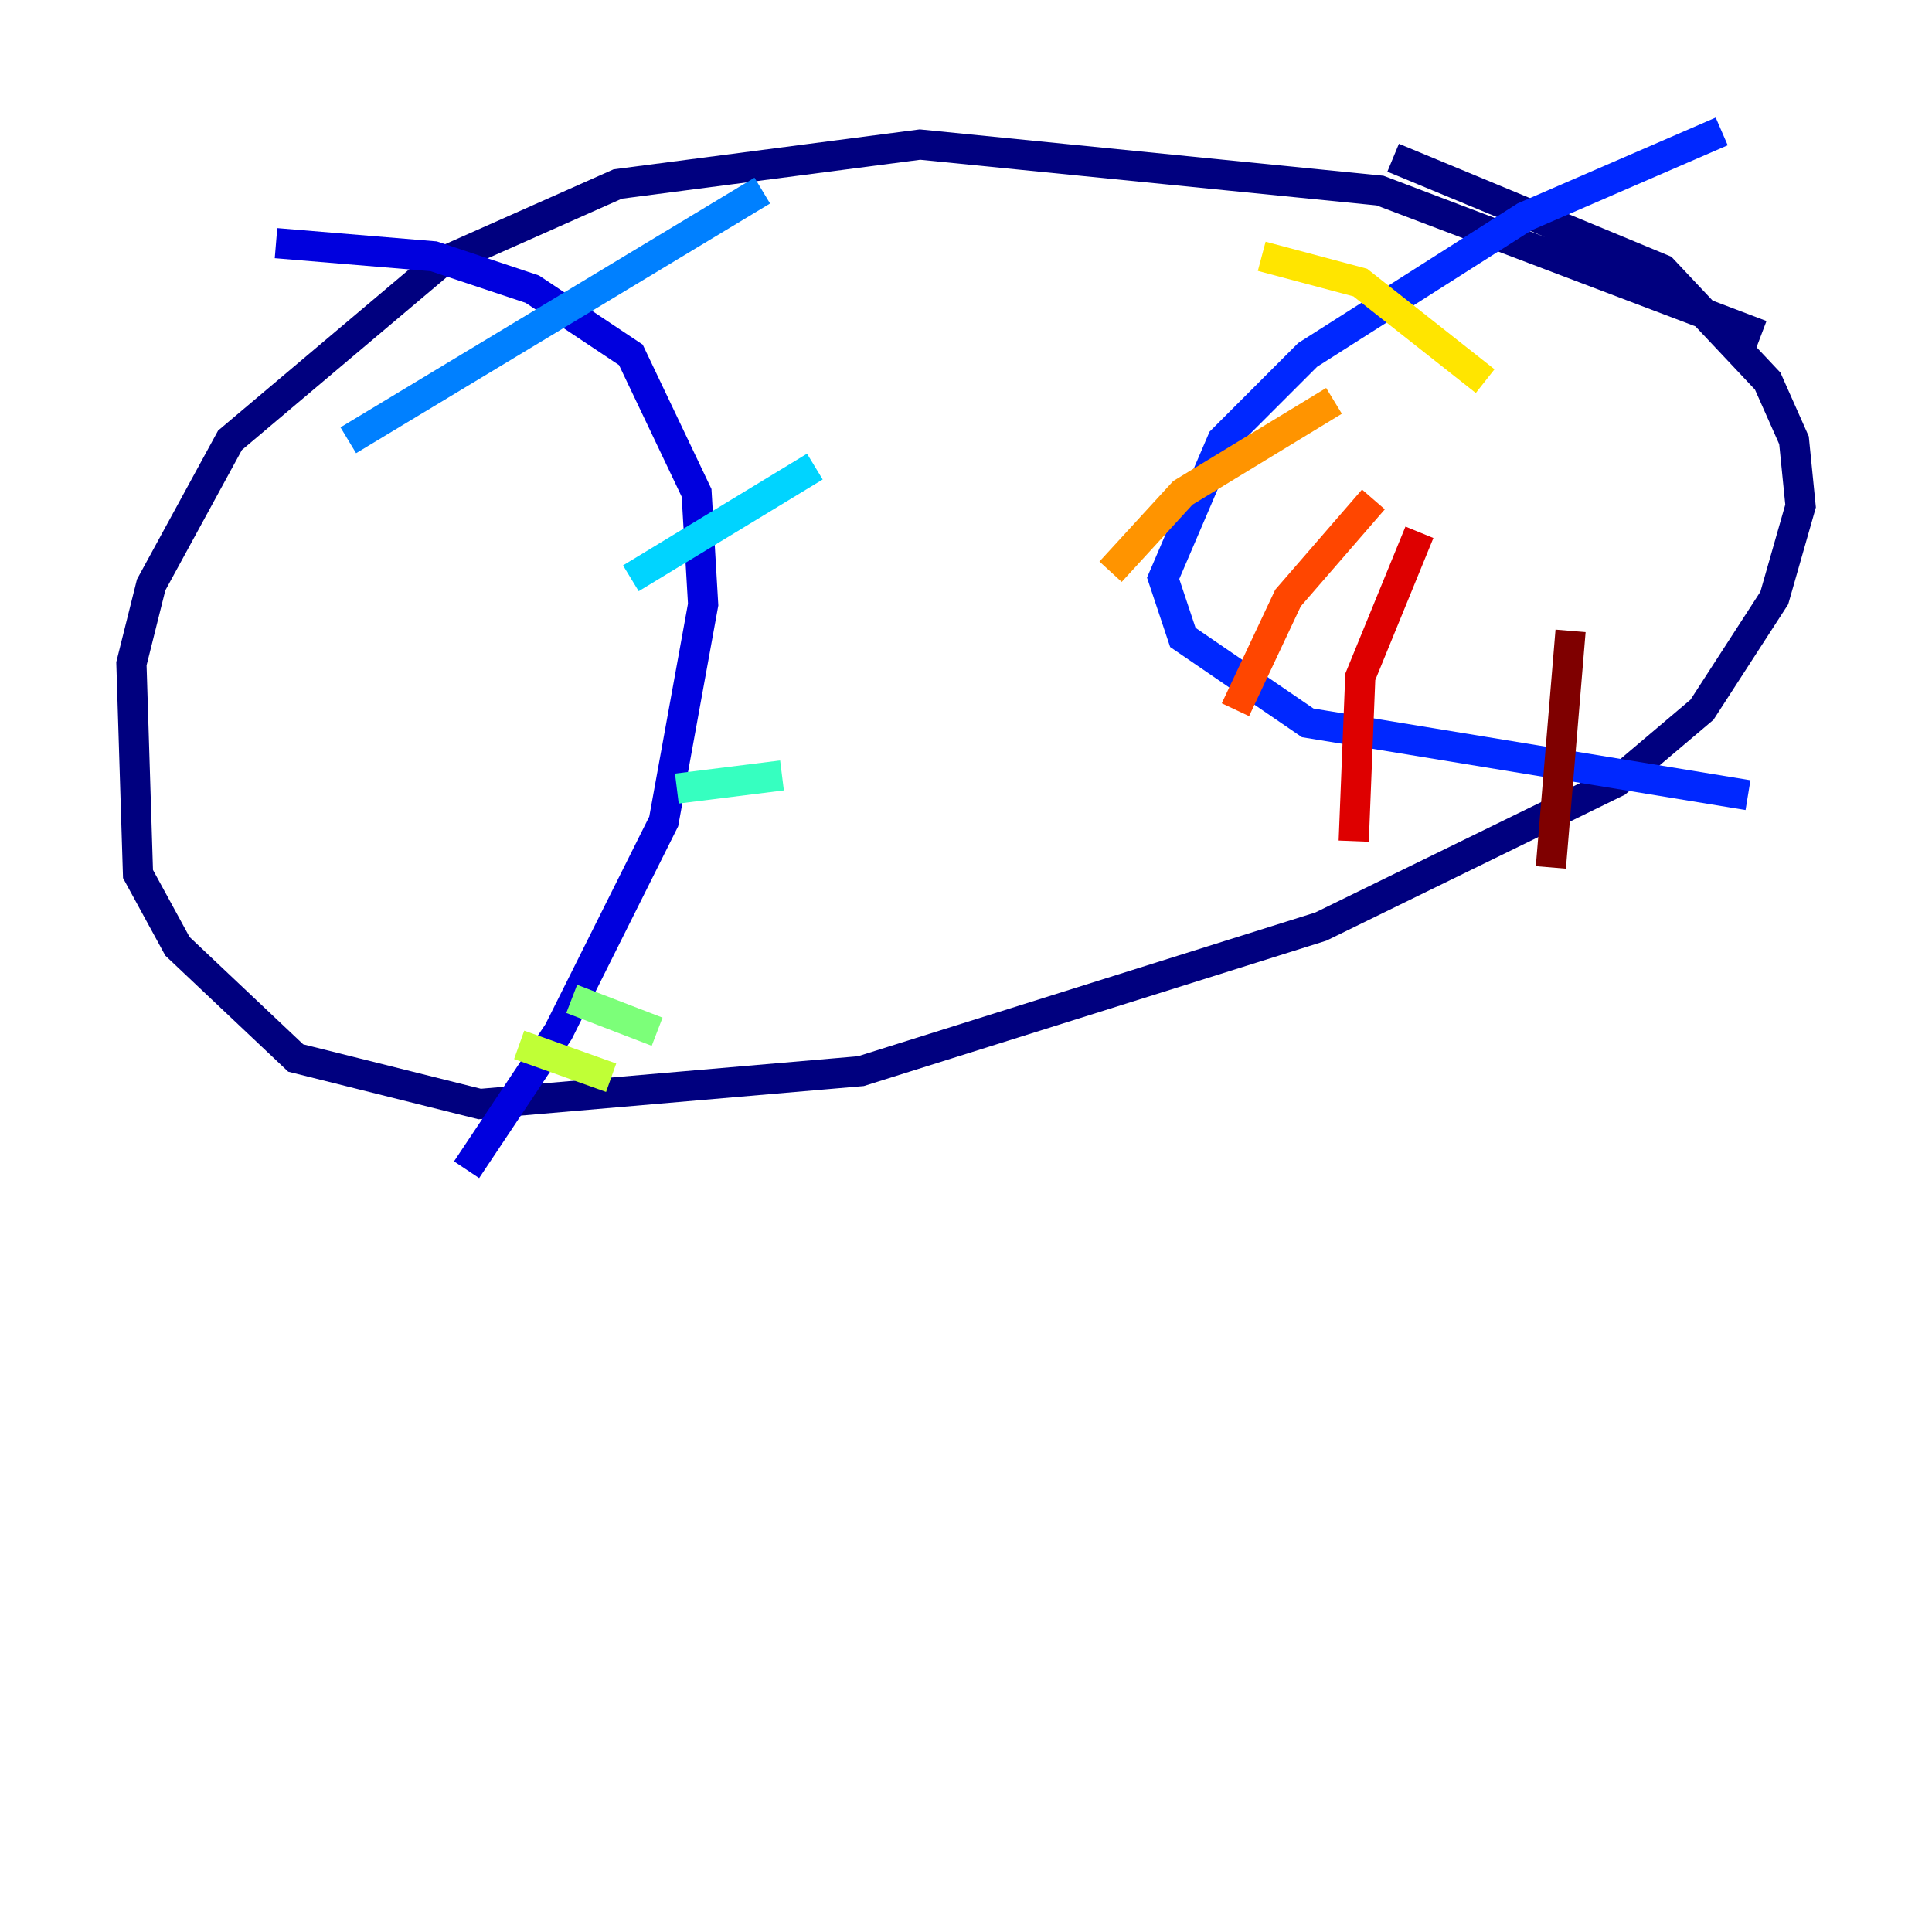 <?xml version="1.0" encoding="utf-8" ?>
<svg baseProfile="tiny" height="128" version="1.2" viewBox="0,0,128,128" width="128" xmlns="http://www.w3.org/2000/svg" xmlns:ev="http://www.w3.org/2001/xml-events" xmlns:xlink="http://www.w3.org/1999/xlink"><defs /><polyline fill="none" points="116.68,22.204 91.429,12.626 60.952,9.578 40.925,12.191 29.17,17.415 15.238,29.17 10.014,38.748 8.707,43.973 9.143,57.905 11.755,62.694 19.592,70.095 31.782,73.143 57.034,70.966 87.51,61.388 107.102,51.809 112.762,47.02 117.551,39.619 119.293,33.524 118.857,29.17 117.116,25.252 110.15,17.85 92.299,10.449" stroke="#00007f" stroke-width="2" /><polyline fill="none" points="18.286,16.109 28.735,16.98 35.265,19.157 41.796,23.51 46.15,32.653 46.585,40.054 43.973,54.422 37.007,68.354 30.912,77.497" stroke="#0000de" stroke-width="2" /><polyline fill="none" points="114.068,8.707 101.007,14.367 86.639,23.51 80.98,29.17 77.061,38.313 78.367,42.231 86.639,47.891 115.809,52.68" stroke="#0028ff" stroke-width="2" /><polyline fill="none" points="23.075,29.17 50.503,12.626" stroke="#0080ff" stroke-width="2" /><polyline fill="none" points="41.796,38.313 53.986,30.912" stroke="#00d4ff" stroke-width="2" /><polyline fill="none" points="44.843,52.245 51.809,51.374" stroke="#36ffc0" stroke-width="2" /><polyline fill="none" points="37.878,66.177 43.537,68.354" stroke="#7cff79" stroke-width="2" /><polyline fill="none" points="34.395,69.225 40.49,71.401" stroke="#c0ff36" stroke-width="2" /><polyline fill="none" points="98.395,25.252 90.122,18.721 83.592,16.98" stroke="#ffe500" stroke-width="2" /><polyline fill="none" points="88.381,26.558 78.367,32.653 73.578,37.878" stroke="#ff9400" stroke-width="2" /><polyline fill="none" points="90.993,33.088 85.333,39.619 81.85,47.02" stroke="#ff4600" stroke-width="2" /><polyline fill="none" points="94.041,35.265 90.122,44.843 89.687,55.728" stroke="#de0000" stroke-width="2" /><polyline fill="none" points="104.054,41.796 102.748,57.469" stroke="#7f0000" stroke-width="2" /></svg>